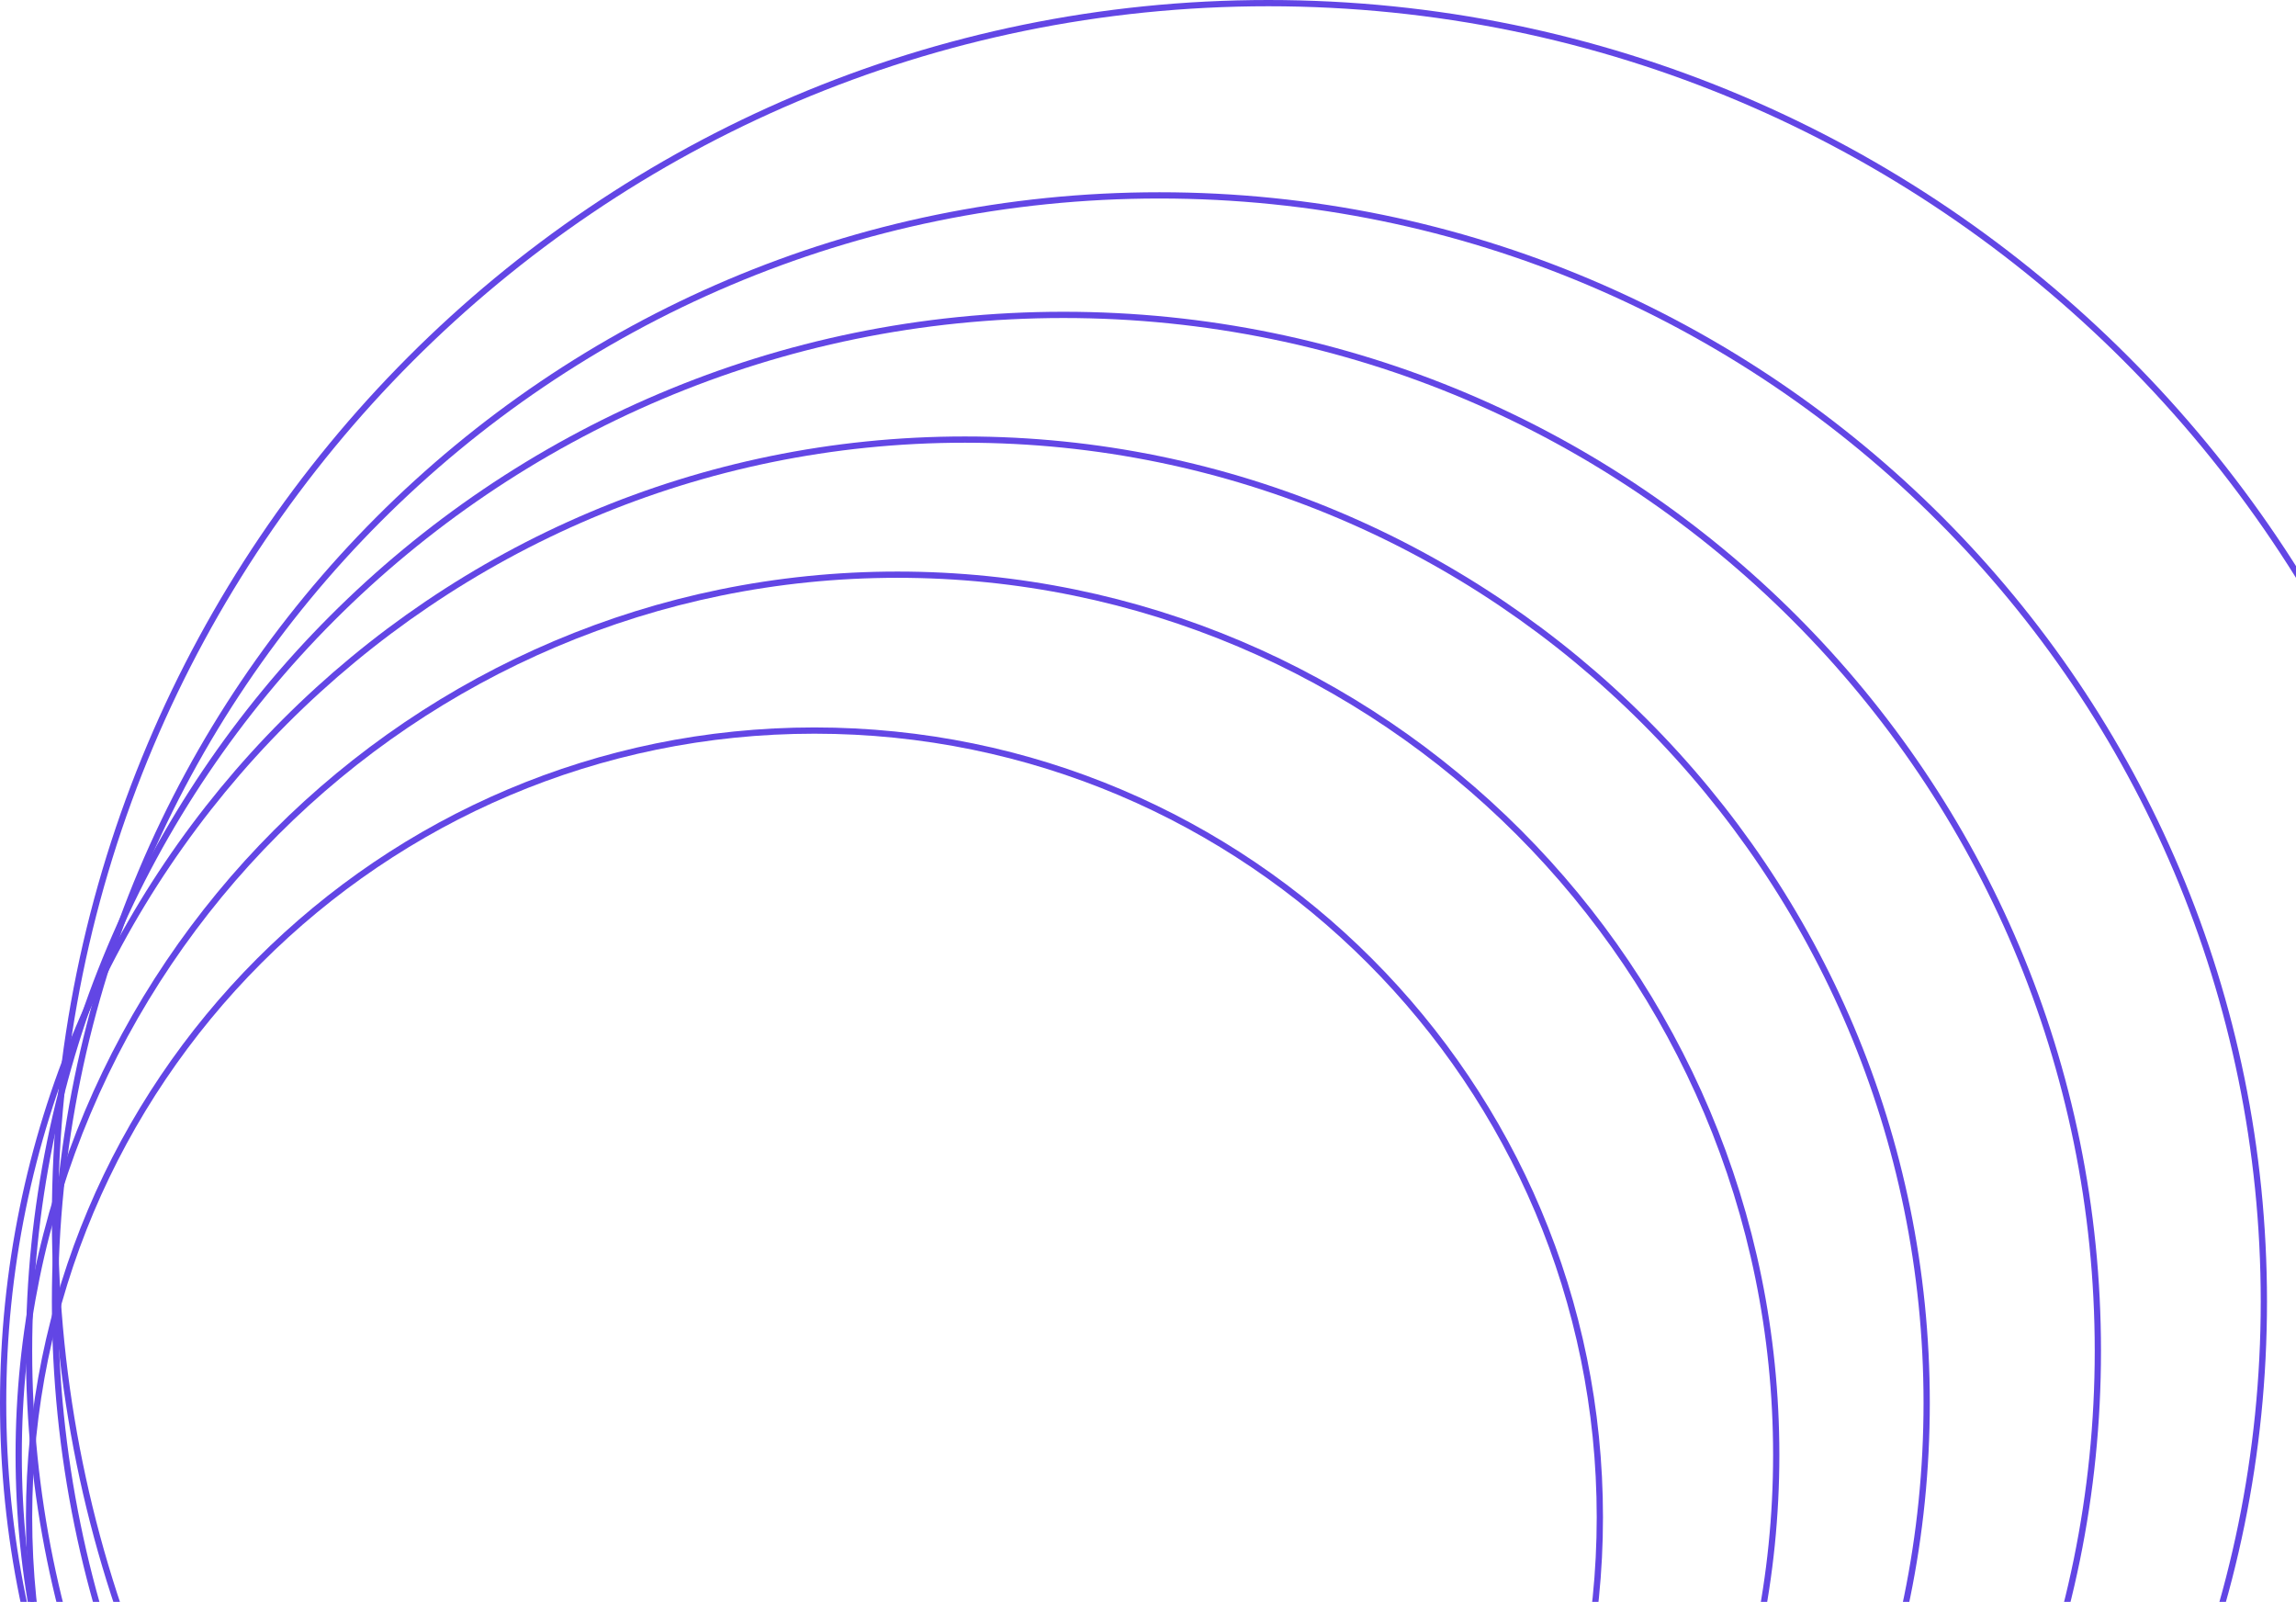 <svg width="367" height="256" viewBox="0 0 367 256" fill="none" xmlns="http://www.w3.org/2000/svg">
<path d="M130.185 368.189C60.853 368.189 4.646 311.903 4.646 242.471C4.646 173.038 60.853 116.753 130.185 116.753C199.518 116.753 255.725 173.038 255.725 242.471C255.725 311.903 199.518 368.189 130.185 368.189Z" stroke="#6246E5"/>
<path d="M143.453 373.171C65.877 373.171 2.988 310.194 2.988 232.506C2.988 154.818 65.877 91.841 143.453 91.841C221.029 91.841 283.918 154.818 283.918 232.506C283.918 310.194 221.029 373.171 143.453 373.171Z" stroke="#6246E5"/>
<path d="M154.232 378.153C69.329 378.153 0.5 309.228 0.5 224.202C0.5 139.177 69.329 70.252 154.232 70.252C239.136 70.252 307.965 139.177 307.965 224.202C307.965 309.228 239.136 378.153 154.232 378.153Z" stroke="#6246E5"/>
<path d="M169.988 381.475C78.673 381.475 4.646 307.345 4.646 215.899C4.646 124.453 78.673 50.323 169.988 50.323C261.303 50.323 335.329 124.453 335.329 215.899C335.329 307.345 261.303 381.475 169.988 381.475Z" stroke="#6246E5"/>
<path d="M185.328 384.796C87.831 384.796 8.792 305.647 8.792 208.01C8.792 110.373 87.831 31.224 185.328 31.224C282.825 31.224 361.864 110.373 361.864 208.01C361.864 305.647 282.825 384.796 185.328 384.796Z" stroke="#6246E5"/>
<path d="M202.741 388.948C95.627 388.948 8.792 301.992 8.792 194.724C8.792 87.456 95.627 0.5 202.741 0.5C309.856 0.5 396.69 87.457 396.69 194.724C396.69 301.992 309.856 388.948 202.741 388.948Z" stroke="#6246E5"/>
</svg>
